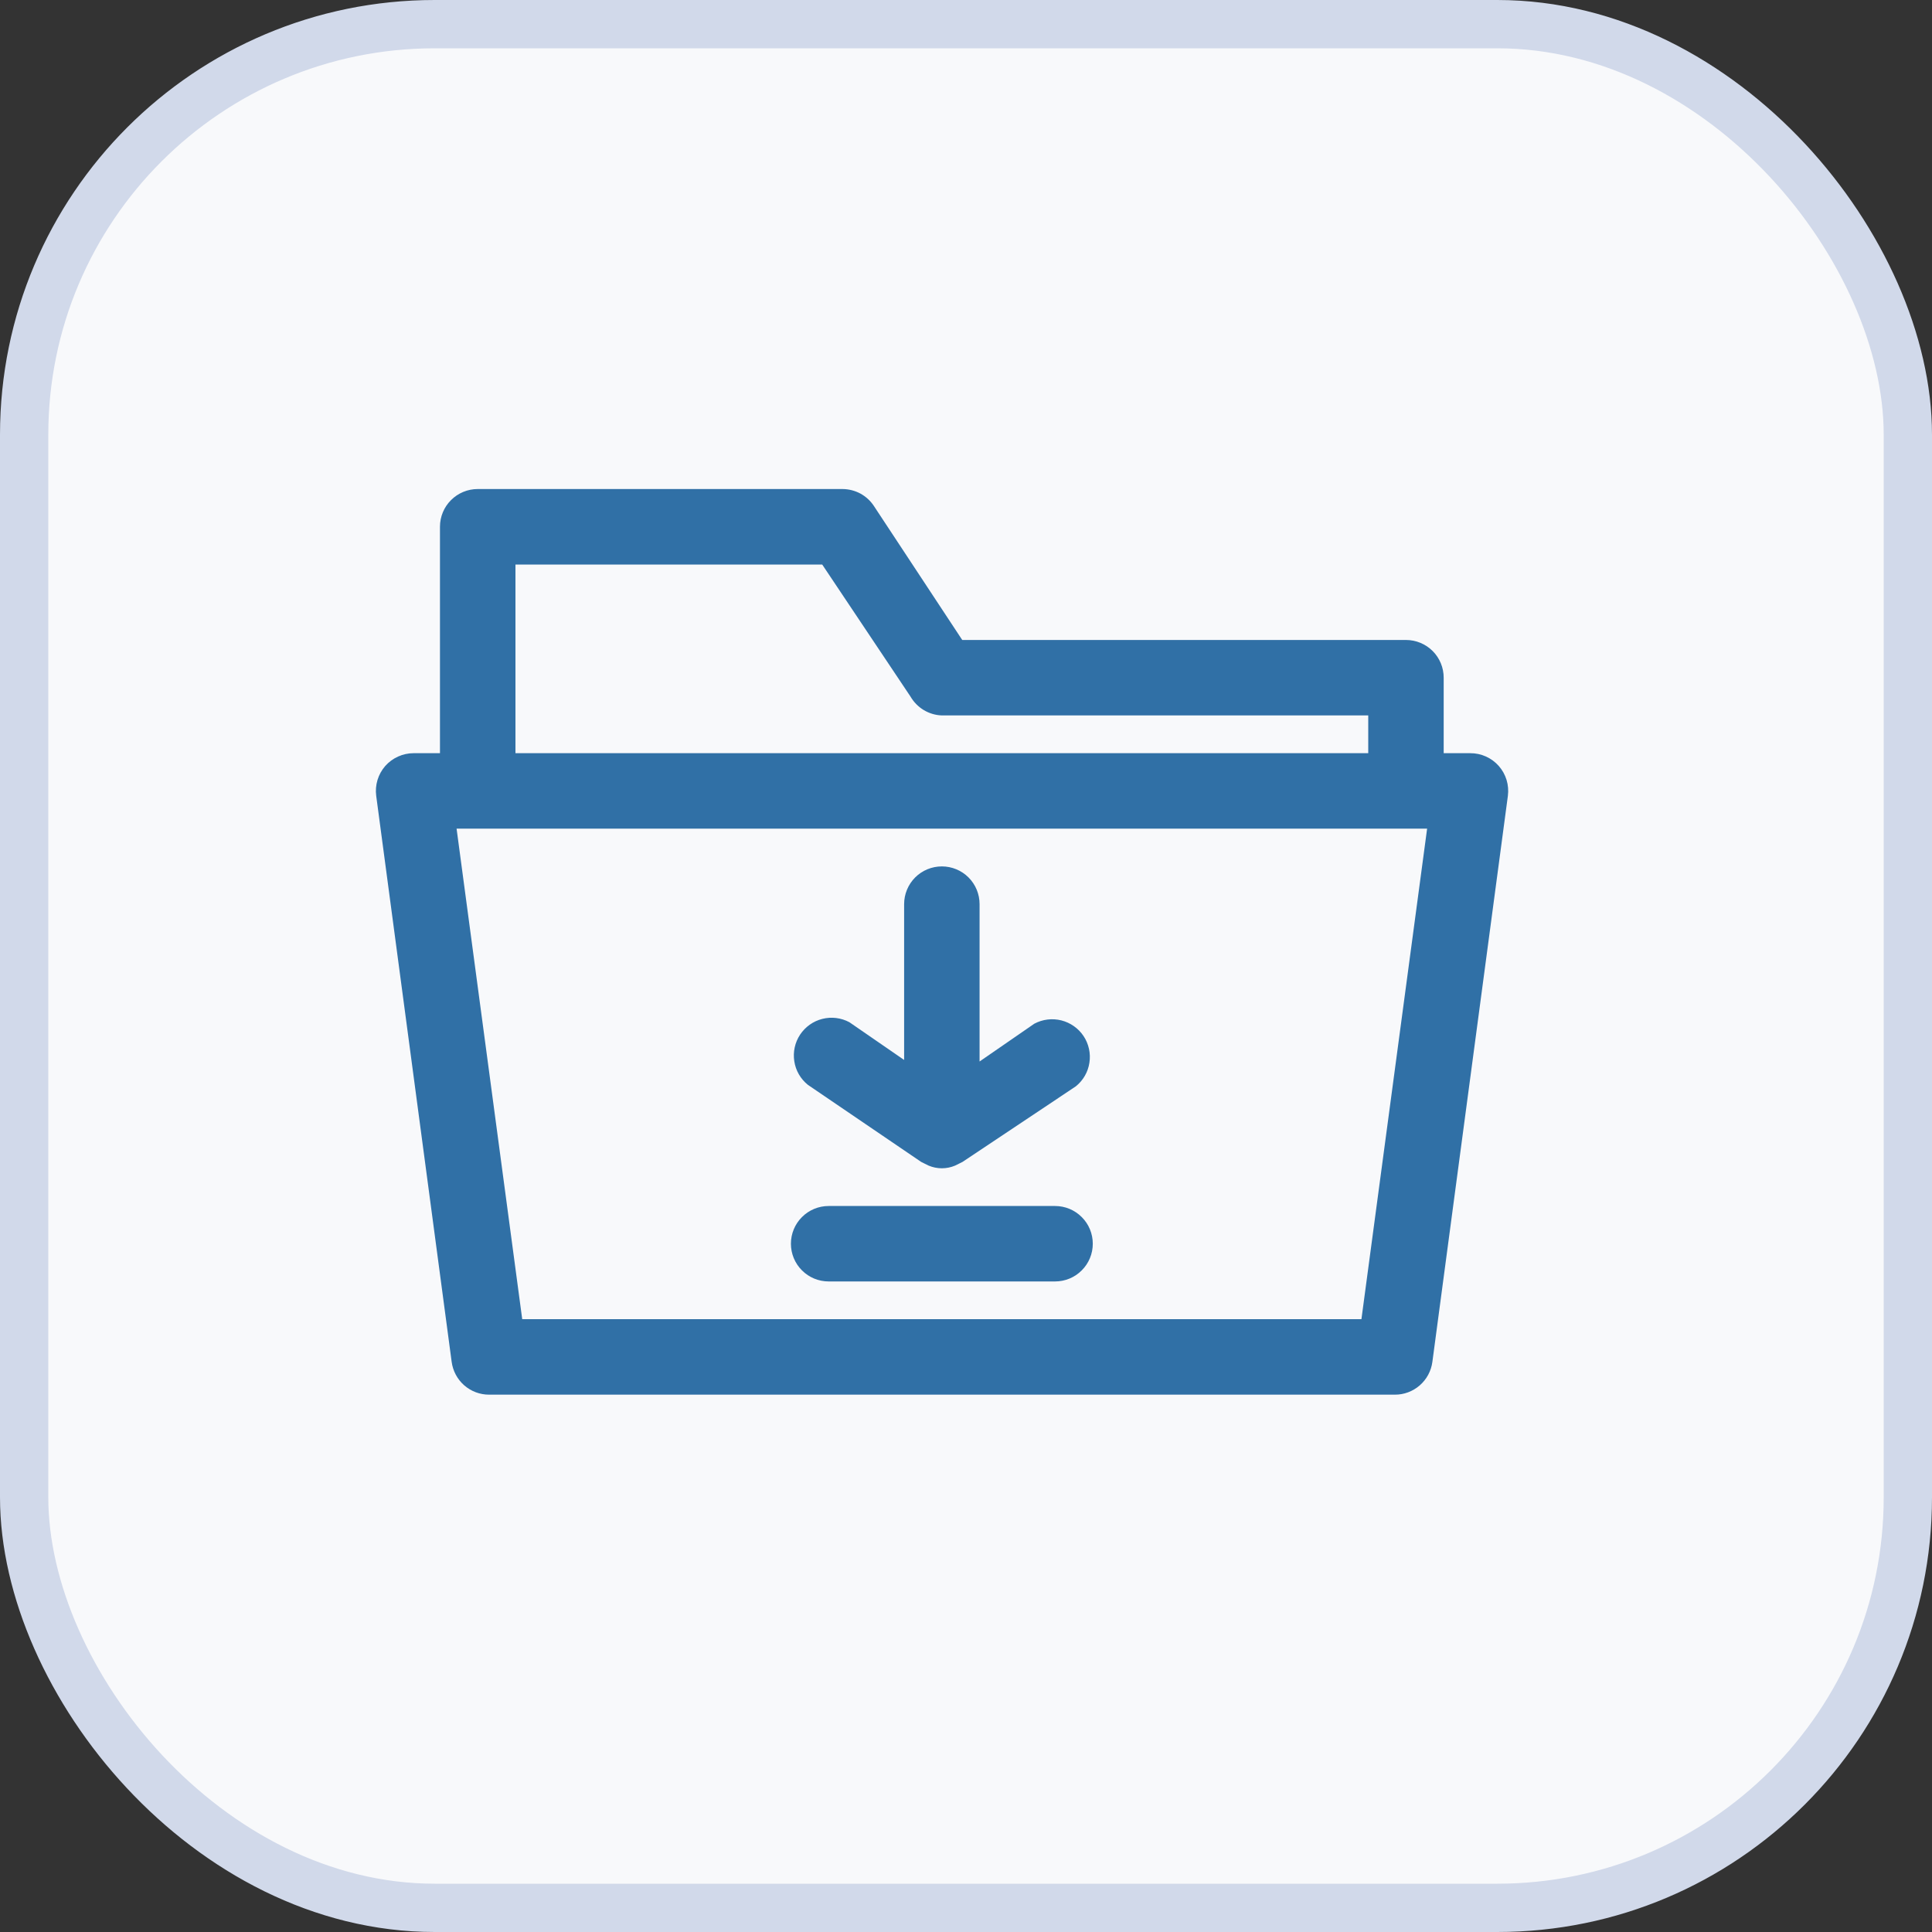<svg width="40" height="40" viewBox="0 0 40 40" fill="none" xmlns="http://www.w3.org/2000/svg">
<rect x="0" y="0" width="40" height="40" fill="#333333" stroke="none"/>
<rect x="0.5" y="0.5" width="39" height="39" rx="8.5" fill="#F8F9FB"/>
<path d="M30.437 15.594H29.89V14.031C29.89 13.824 29.808 13.625 29.662 13.479C29.515 13.332 29.316 13.25 29.109 13.25H19.922L18.094 10.477C18.023 10.369 17.927 10.281 17.814 10.219C17.7 10.158 17.574 10.126 17.445 10.125H9.89C9.683 10.125 9.485 10.207 9.338 10.354C9.191 10.5 9.109 10.699 9.109 10.906V15.594H8.562C8.451 15.594 8.342 15.618 8.241 15.664C8.14 15.709 8.05 15.776 7.976 15.859C7.903 15.943 7.848 16.041 7.816 16.148C7.784 16.254 7.774 16.366 7.789 16.477L9.351 28.195C9.376 28.383 9.468 28.556 9.61 28.681C9.753 28.806 9.935 28.875 10.125 28.875H28.875C29.066 28.877 29.25 28.808 29.394 28.683C29.538 28.558 29.631 28.384 29.656 28.195L31.219 16.477C31.233 16.366 31.224 16.254 31.192 16.148C31.159 16.041 31.105 15.943 31.031 15.859C30.957 15.775 30.866 15.708 30.763 15.662C30.661 15.616 30.55 15.593 30.437 15.594ZM10.672 11.688H17.023L18.851 14.422C18.918 14.537 19.012 14.633 19.125 14.701C19.239 14.769 19.367 14.808 19.5 14.812H28.328V15.594H10.672V11.688ZM28.187 27.312H10.812L9.453 17.156H29.547L28.187 27.312Z" fill="#3070A6"/>
<path d="M21.844 24.969H17.156C16.949 24.969 16.75 25.051 16.604 25.198C16.457 25.344 16.375 25.543 16.375 25.75C16.375 25.957 16.457 26.156 16.604 26.302C16.75 26.449 16.949 26.531 17.156 26.531H21.844C22.051 26.531 22.25 26.449 22.396 26.302C22.543 26.156 22.625 25.957 22.625 25.75C22.625 25.543 22.543 25.344 22.396 25.198C22.25 25.051 22.051 24.969 21.844 24.969ZM19.07 24.055L19.148 24.094L19.227 24.133C19.313 24.169 19.406 24.188 19.5 24.188C19.594 24.188 19.687 24.169 19.773 24.133L19.852 24.094L19.93 24.055L22.273 22.492C22.425 22.37 22.526 22.196 22.555 22.003C22.585 21.811 22.542 21.614 22.435 21.452C22.327 21.29 22.163 21.174 21.974 21.126C21.785 21.079 21.586 21.103 21.414 21.195L20.281 21.977V18.719C20.281 18.512 20.199 18.313 20.052 18.166C19.906 18.02 19.707 17.938 19.5 17.938C19.293 17.938 19.094 18.02 18.948 18.166C18.801 18.313 18.719 18.512 18.719 18.719V21.945L17.586 21.164C17.414 21.072 17.215 21.047 17.026 21.095C16.837 21.142 16.673 21.259 16.565 21.421C16.458 21.583 16.415 21.78 16.445 21.972C16.474 22.165 16.575 22.339 16.727 22.461L19.07 24.055Z" fill="#3070A6"/>
<rect x="0.5" y="0.5" width="39" height="39" rx="8.5" stroke="#D1D9EA"/>
</svg>
